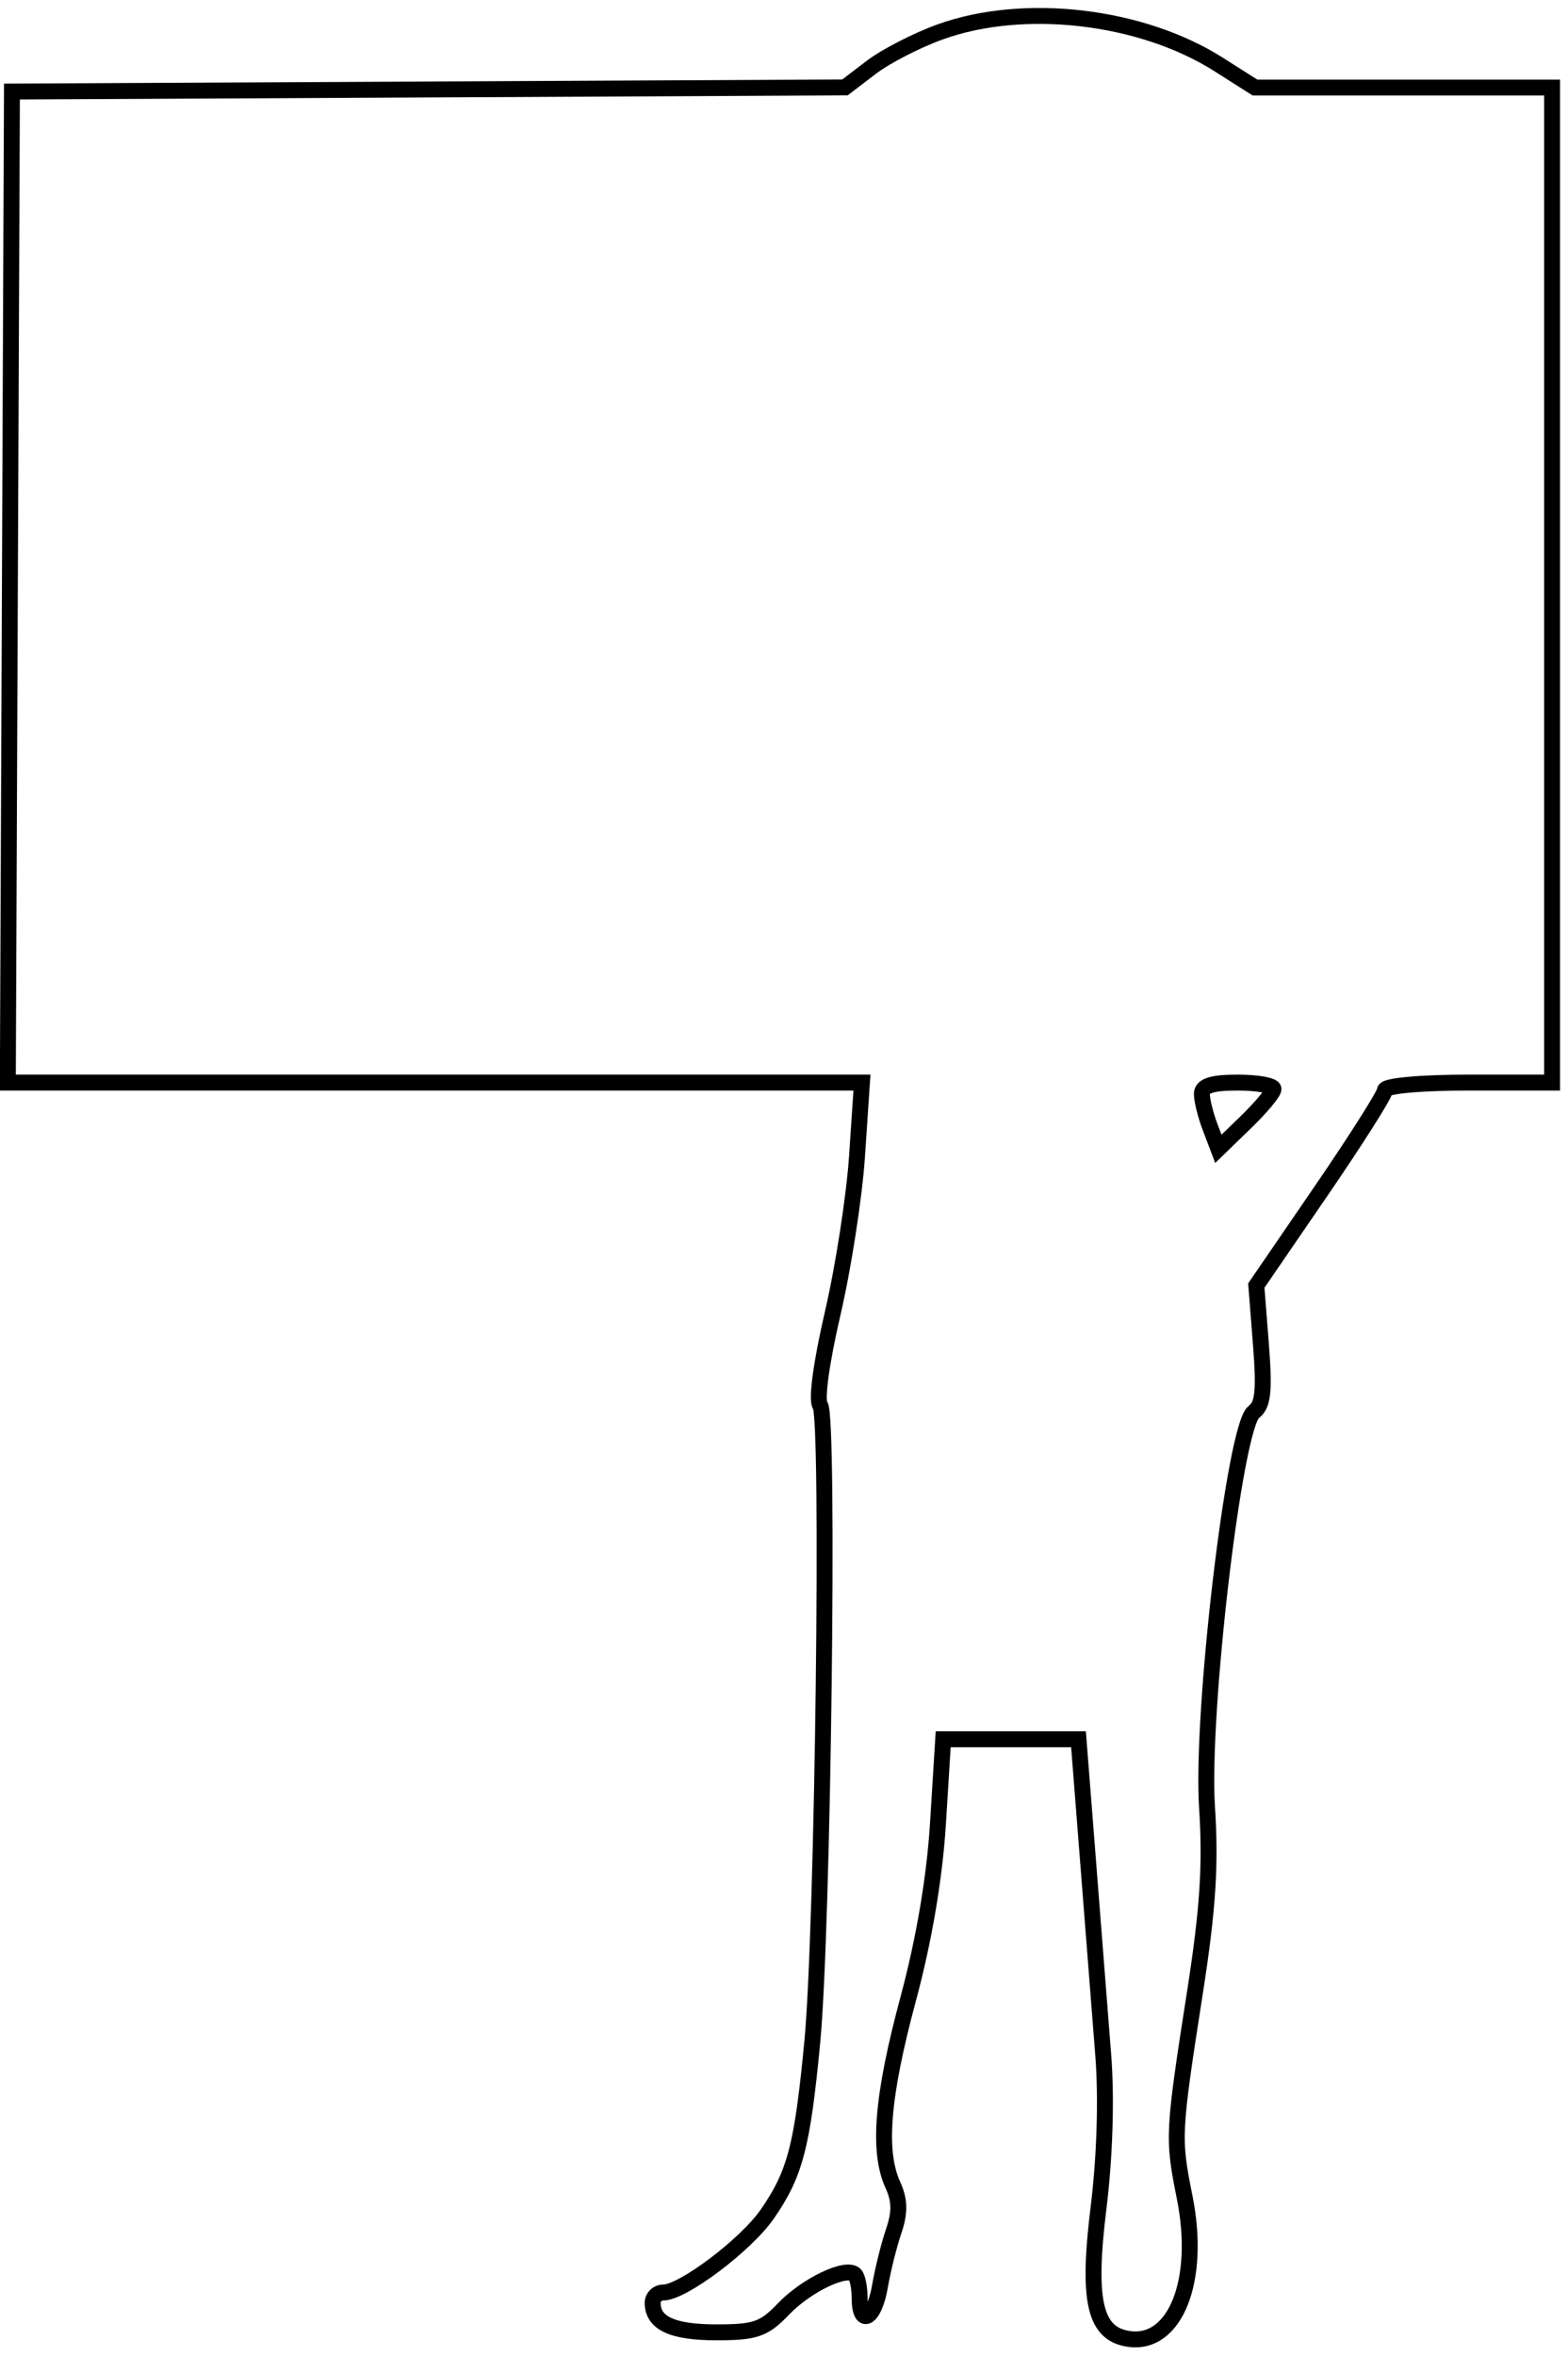 <svg xmlns="http://www.w3.org/2000/svg" width="197" height="296" viewBox="0 0 197 296" version="1.1">
	<path d="M 118.142 3.999 C 115.196 5.059, 111.294 7.064, 109.471 8.454 L 106.157 10.982 53.828 11.241 L 1.500 11.500 1.242 73.750 L 0.985 136 54.639 136 L 108.294 136 107.674 145.250 C 107.334 150.338, 105.957 159.225, 104.616 165 C 103.182 171.171, 102.536 175.935, 103.049 176.555 C 104.200 177.948, 103.400 242.415, 102.056 256.500 C 100.803 269.634, 99.897 273.098, 96.392 278.155 C 93.712 282.022, 85.780 288, 83.329 288 C 82.598 288, 82 288.585, 82 289.300 C 82 291.853, 84.484 293, 90.013 293 C 94.923 293, 95.980 292.631, 98.453 290.049 C 101.301 287.077, 106.330 284.663, 107.415 285.748 C 107.737 286.070, 108 287.383, 108 288.667 C 108 292.390, 109.847 291.364, 110.550 287.250 C 110.902 285.188, 111.679 282.060, 112.278 280.299 C 113.082 277.933, 113.058 276.422, 112.183 274.502 C 110.249 270.258, 110.814 263.359, 114.095 251.147 C 116.102 243.677, 117.420 235.915, 117.845 229.064 L 118.500 218.500 127 218.500 L 135.500 218.500 136.716 234 C 137.385 242.525, 138.239 253.437, 138.614 258.248 C 139.032 263.611, 138.802 271.001, 138.019 277.344 C 136.571 289.082, 137.530 293.217, 141.842 293.830 C 147.677 294.660, 150.919 286.451, 148.849 276.087 C 147.340 268.526, 147.361 268.098, 150.174 250.015 C 151.760 239.815, 152.119 234.225, 151.649 227.071 C 150.868 215.168, 155.117 179.188, 157.517 177.390 C 158.691 176.511, 158.878 174.747, 158.419 168.890 L 157.840 161.500 165.920 149.705 C 170.364 143.218, 174 137.480, 174 136.955 C 174 136.409, 178.496 136, 184.500 136 L 195 136 195 73.500 L 195 11 176.338 11 L 157.675 11 153.088 8.088 C 143.400 1.940, 128.662 0.215, 118.142 3.999 M 151 137.435 C 151 138.224, 151.466 140.096, 152.036 141.596 L 153.073 144.322 156.536 140.965 C 158.441 139.118, 160 137.246, 160 136.804 C 160 136.362, 157.975 136, 155.500 136 C 152.257 136, 151 136.401, 151 137.435" fill="none" stroke="#000" stroke-width="2px" fill-rule="evenodd"/>
</svg>
